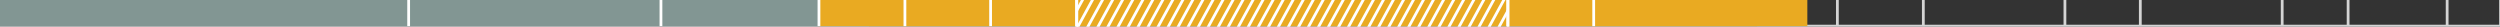 <?xml version="1.0" encoding="utf-8"?>
<!-- Generator: Adobe Illustrator 19.0.1, SVG Export Plug-In . SVG Version: 6.00 Build 0)  -->
<svg version="1.1" id="Layer_1" xmlns="http://www.w3.org/2000/svg" xmlns:xlink="http://www.w3.org/1999/xlink" x="0px" y="0px"
	 width="898.7px" height="9.6px" viewBox="0 0 898.7 9.6" enable-background="new 0 0 898.7 9.6" xml:space="preserve">
<rect x="0" y="0" width="898.7" height="9.6" fill="#333333" stroke="none"/>
<rect x="-0.5" y="-2.3" fill="none" stroke="#D4D4D4" stroke-miterlimit="10" width="899.4" height="11.7"/>
<rect x="-0.5" y="-2.3" fill="#829693" width="294.9" height="11.7"/>
<rect x="294.4" y="-2.3" fill="#E9AA22" width="337.3" height="11.7"/>
<rect x="312.4" y="-2.3" fill="#E9AA22" width="337.3" height="11.7"/>
<line fill="none" stroke="#FFFFFF" stroke-miterlimit="10" x1="146.9" y1="-2.3" x2="146.9" y2="9.4"/>
<line fill="none" stroke="#FFFFFF" stroke-miterlimit="10" x1="237.6" y1="-2.3" x2="237.6" y2="9.4"/>
<line fill="none" stroke="#FFFFFF" stroke-miterlimit="10" x1="294.4" y1="-2.3" x2="294.4" y2="9.4"/>
<line fill="none" stroke="#FFFFFF" stroke-miterlimit="10" x1="325.3" y1="-2.3" x2="325.3" y2="9.4"/>
<line fill="none" stroke="#FFFFFF" stroke-miterlimit="10" x1="356.1" y1="-2.3" x2="356.1" y2="9.4"/>
<line fill="none" stroke="#FFFFFF" stroke-miterlimit="10" x1="387" y1="-2.3" x2="387" y2="9.4"/>
<line fill="none" stroke="#FFFFFF" stroke-miterlimit="10" x1="542" y1="-2.3" x2="542" y2="9.4"/>
<line fill="none" stroke="#FFFFFF" stroke-miterlimit="10" x1="572.9" y1="-2.3" x2="572.9" y2="9.4"/>
<line fill="none" stroke="#D4D4D4" stroke-miterlimit="10" x1="660.5" y1="-2.3" x2="660.5" y2="9.4"/>
<line fill="none" stroke="#D4D4D4" stroke-miterlimit="10" x1="691.4" y1="-2.3" x2="691.4" y2="9.4"/>
<line fill="none" stroke="#D4D4D4" stroke-miterlimit="10" x1="742.3" y1="-2.3" x2="742.3" y2="9.4"/>
<line fill="none" stroke="#D4D4D4" stroke-miterlimit="10" x1="769.4" y1="-2.3" x2="769.4" y2="9.4"/>
<line fill="none" stroke="#D4D4D4" stroke-miterlimit="10" x1="820.4" y1="-2.3" x2="820.4" y2="9.4"/>
<line fill="none" stroke="#D4D4D4" stroke-miterlimit="10" x1="844.1" y1="-2.3" x2="844.1" y2="9.4"/>
<line fill="none" stroke="#D4D4D4" stroke-miterlimit="10" x1="879.7" y1="-2.3" x2="879.7" y2="9.4"/>
<g>
	<g>
		<defs>
			<rect id="SVGID_4_" x="387.1" y="-3.8" width="155" height="14.7"/>
		</defs>
		<clipPath id="SVGID_1_">
			<use xlink:href="#SVGID_4_"  overflow="visible"/>
		</clipPath>
		<g clip-path="url(#SVGID_1_)">
			<line fill="none" stroke="#FFFFFF" stroke-miterlimit="10" x1="353.7" y1="-34.1" x2="329.8" y2="9.6"/>
			<line fill="none" stroke="#FFFFFF" stroke-miterlimit="10" x1="357" y1="-33.6" x2="333.2" y2="10.1"/>
			<line fill="none" stroke="#FFFFFF" stroke-miterlimit="10" x1="360.3" y1="-33.1" x2="336.5" y2="10.6"/>
			<line fill="none" stroke="#FFFFFF" stroke-miterlimit="10" x1="363.7" y1="-32.6" x2="339.8" y2="11.1"/>
			<line fill="none" stroke="#FFFFFF" stroke-miterlimit="10" x1="367" y1="-32.1" x2="343.2" y2="11.6"/>
			<line fill="none" stroke="#FFFFFF" stroke-miterlimit="10" x1="370.3" y1="-31.5" x2="346.5" y2="12.1"/>
			<line fill="none" stroke="#FFFFFF" stroke-miterlimit="10" x1="373.7" y1="-31" x2="349.8" y2="12.6"/>
			<line fill="none" stroke="#FFFFFF" stroke-miterlimit="10" x1="377" y1="-30.5" x2="353.1" y2="13.1"/>
			<line fill="none" stroke="#FFFFFF" stroke-miterlimit="10" x1="380.3" y1="-30" x2="356.5" y2="13.6"/>
			<line fill="none" stroke="#FFFFFF" stroke-miterlimit="10" x1="383.6" y1="-29.5" x2="359.8" y2="14.1"/>
			<line fill="none" stroke="#FFFFFF" stroke-miterlimit="10" x1="387" y1="-29" x2="363.1" y2="14.6"/>
			<line fill="none" stroke="#FFFFFF" stroke-miterlimit="10" x1="390.3" y1="-28.5" x2="366.5" y2="15.1"/>
			<line fill="none" stroke="#FFFFFF" stroke-miterlimit="10" x1="393.6" y1="-28" x2="369.8" y2="15.6"/>
			<line fill="none" stroke="#FFFFFF" stroke-miterlimit="10" x1="397" y1="-27.5" x2="373.1" y2="16.1"/>
			<line fill="none" stroke="#FFFFFF" stroke-miterlimit="10" x1="400.3" y1="-27" x2="376.4" y2="16.6"/>
			<line fill="none" stroke="#FFFFFF" stroke-miterlimit="10" x1="403.6" y1="-26.5" x2="379.8" y2="17.1"/>
			<line fill="none" stroke="#FFFFFF" stroke-miterlimit="10" x1="406.9" y1="-26" x2="383.1" y2="17.6"/>
			<line fill="none" stroke="#FFFFFF" stroke-miterlimit="10" x1="410.3" y1="-25.5" x2="386.4" y2="18.1"/>
			<line fill="none" stroke="#FFFFFF" stroke-miterlimit="10" x1="413.6" y1="-25" x2="389.8" y2="18.6"/>
			<line fill="none" stroke="#FFFFFF" stroke-miterlimit="10" x1="416.9" y1="-24.5" x2="393.1" y2="19.1"/>
			<line fill="none" stroke="#FFFFFF" stroke-miterlimit="10" x1="420.3" y1="-24" x2="396.4" y2="19.7"/>
			<line fill="none" stroke="#FFFFFF" stroke-miterlimit="10" x1="423.6" y1="-23.5" x2="399.8" y2="20.2"/>
			<line fill="none" stroke="#FFFFFF" stroke-miterlimit="10" x1="426.9" y1="-23" x2="403.1" y2="20.7"/>
			<line fill="none" stroke="#FFFFFF" stroke-miterlimit="10" x1="430.3" y1="-22.5" x2="406.4" y2="21.2"/>
			<line fill="none" stroke="#FFFFFF" stroke-miterlimit="10" x1="433.6" y1="-22" x2="409.7" y2="21.7"/>
			<line fill="none" stroke="#FFFFFF" stroke-miterlimit="10" x1="436.9" y1="-21.5" x2="413.1" y2="22.2"/>
			<line fill="none" stroke="#FFFFFF" stroke-miterlimit="10" x1="440.2" y1="-21" x2="416.4" y2="22.7"/>
			<line fill="none" stroke="#FFFFFF" stroke-miterlimit="10" x1="443.6" y1="-20.5" x2="419.7" y2="23.2"/>
			<line fill="none" stroke="#FFFFFF" stroke-miterlimit="10" x1="446.9" y1="-19.9" x2="423.1" y2="23.7"/>
			<line fill="none" stroke="#FFFFFF" stroke-miterlimit="10" x1="450.2" y1="-19.4" x2="426.4" y2="24.2"/>
			<line fill="none" stroke="#FFFFFF" stroke-miterlimit="10" x1="453.6" y1="-18.9" x2="429.7" y2="24.7"/>
			<line fill="none" stroke="#FFFFFF" stroke-miterlimit="10" x1="456.9" y1="-18.4" x2="433" y2="25.2"/>
			<line fill="none" stroke="#FFFFFF" stroke-miterlimit="10" x1="460.2" y1="-17.9" x2="436.4" y2="25.7"/>
			<line fill="none" stroke="#FFFFFF" stroke-miterlimit="10" x1="463.5" y1="-17.4" x2="439.7" y2="26.2"/>
			<line fill="none" stroke="#FFFFFF" stroke-miterlimit="10" x1="466.9" y1="-16.9" x2="443" y2="26.7"/>
			<line fill="none" stroke="#FFFFFF" stroke-miterlimit="10" x1="470.2" y1="-16.4" x2="446.4" y2="27.2"/>
			<line fill="none" stroke="#FFFFFF" stroke-miterlimit="10" x1="473.5" y1="-15.9" x2="449.7" y2="27.7"/>
			<line fill="none" stroke="#FFFFFF" stroke-miterlimit="10" x1="476.9" y1="-15.4" x2="453" y2="28.2"/>
			<line fill="none" stroke="#FFFFFF" stroke-miterlimit="10" x1="480.2" y1="-14.9" x2="456.4" y2="28.7"/>
			<line fill="none" stroke="#FFFFFF" stroke-miterlimit="10" x1="483.5" y1="-14.4" x2="459.7" y2="29.2"/>
			<line fill="none" stroke="#FFFFFF" stroke-miterlimit="10" x1="486.9" y1="-13.9" x2="463" y2="29.7"/>
			<line fill="none" stroke="#FFFFFF" stroke-miterlimit="10" x1="490.2" y1="-13.4" x2="466.3" y2="30.2"/>
			<line fill="none" stroke="#FFFFFF" stroke-miterlimit="10" x1="493.5" y1="-12.9" x2="469.7" y2="30.7"/>
			<line fill="none" stroke="#FFFFFF" stroke-miterlimit="10" x1="496.8" y1="-12.4" x2="473" y2="31.2"/>
			<line fill="none" stroke="#FFFFFF" stroke-miterlimit="10" x1="500.2" y1="-11.9" x2="476.3" y2="31.8"/>
			<line fill="none" stroke="#FFFFFF" stroke-miterlimit="10" x1="503.5" y1="-11.4" x2="479.7" y2="32.3"/>
			<line fill="none" stroke="#FFFFFF" stroke-miterlimit="10" x1="506.8" y1="-10.9" x2="483" y2="32.8"/>
			<line fill="none" stroke="#FFFFFF" stroke-miterlimit="10" x1="510.2" y1="-10.4" x2="486.3" y2="33.3"/>
			<line fill="none" stroke="#FFFFFF" stroke-miterlimit="10" x1="513.5" y1="-9.9" x2="489.6" y2="33.8"/>
			<line fill="none" stroke="#FFFFFF" stroke-miterlimit="10" x1="516.8" y1="-9.4" x2="493" y2="34.3"/>
			<line fill="none" stroke="#FFFFFF" stroke-miterlimit="10" x1="520.1" y1="-8.9" x2="496.3" y2="34.8"/>
			<line fill="none" stroke="#FFFFFF" stroke-miterlimit="10" x1="523.5" y1="-8.4" x2="499.6" y2="35.3"/>
			<line fill="none" stroke="#FFFFFF" stroke-miterlimit="10" x1="526.8" y1="-7.8" x2="503" y2="35.8"/>
			<line fill="none" stroke="#FFFFFF" stroke-miterlimit="10" x1="530.1" y1="-7.3" x2="506.3" y2="36.3"/>
			<line fill="none" stroke="#FFFFFF" stroke-miterlimit="10" x1="533.5" y1="-6.8" x2="509.6" y2="36.8"/>
			<line fill="none" stroke="#FFFFFF" stroke-miterlimit="10" x1="536.8" y1="-6.3" x2="513" y2="37.3"/>
			<line fill="none" stroke="#FFFFFF" stroke-miterlimit="10" x1="540.1" y1="-5.8" x2="516.3" y2="37.8"/>
			<line fill="none" stroke="#FFFFFF" stroke-miterlimit="10" x1="543.5" y1="-5.3" x2="519.6" y2="38.3"/>
			<line fill="none" stroke="#FFFFFF" stroke-miterlimit="10" x1="546.8" y1="-4.8" x2="522.9" y2="38.8"/>
			<line fill="none" stroke="#FFFFFF" stroke-miterlimit="10" x1="550.1" y1="-4.3" x2="526.3" y2="39.3"/>
			<line fill="none" stroke="#FFFFFF" stroke-miterlimit="10" x1="553.4" y1="-3.8" x2="529.6" y2="39.8"/>
			<line fill="none" stroke="#FFFFFF" stroke-miterlimit="10" x1="556.8" y1="-3.3" x2="532.9" y2="40.3"/>
			<line fill="none" stroke="#FFFFFF" stroke-miterlimit="10" x1="560.1" y1="-2.8" x2="536.3" y2="40.8"/>
			<line fill="none" stroke="#FFFFFF" stroke-miterlimit="10" x1="563.4" y1="-2.3" x2="539.6" y2="41.3"/>
			<line fill="none" stroke="#FFFFFF" stroke-miterlimit="10" x1="566.8" y1="-1.8" x2="542.9" y2="41.8"/>
			<line fill="none" stroke="#FFFFFF" stroke-miterlimit="10" x1="570.1" y1="-1.3" x2="546.2" y2="42.3"/>
			<line fill="none" stroke="#FFFFFF" stroke-miterlimit="10" x1="573.4" y1="-0.8" x2="549.6" y2="42.8"/>
			<line fill="none" stroke="#FFFFFF" stroke-miterlimit="10" x1="576.7" y1="-0.3" x2="552.9" y2="43.3"/>
			<line fill="none" stroke="#FFFFFF" stroke-miterlimit="10" x1="580.1" y1="0.2" x2="556.2" y2="43.9"/>
			<line fill="none" stroke="#FFFFFF" stroke-miterlimit="10" x1="583.4" y1="0.7" x2="559.6" y2="44.4"/>
			<line fill="none" stroke="#FFFFFF" stroke-miterlimit="10" x1="586.7" y1="1.2" x2="562.9" y2="44.9"/>
			<line fill="none" stroke="#FFFFFF" stroke-miterlimit="10" x1="590.1" y1="1.7" x2="566.2" y2="45.4"/>
			<line fill="none" stroke="#FFFFFF" stroke-miterlimit="10" x1="593.4" y1="2.2" x2="569.6" y2="45.9"/>
			<line fill="none" stroke="#FFFFFF" stroke-miterlimit="10" x1="596.7" y1="2.7" x2="572.9" y2="46.4"/>
			<line fill="none" stroke="#FFFFFF" stroke-miterlimit="10" x1="600.1" y1="3.2" x2="576.2" y2="46.9"/>
			<line fill="none" stroke="#FFFFFF" stroke-miterlimit="10" x1="603.4" y1="3.7" x2="579.5" y2="47.4"/>
			<line fill="none" stroke="#FFFFFF" stroke-miterlimit="10" x1="606.7" y1="4.3" x2="582.9" y2="47.9"/>
		</g>
	</g>
	<g>
		<rect id="SVGID_13_" x="387.1" y="-3.8" fill="none" stroke="#FFFFFF" stroke-miterlimit="10" width="155" height="14.7"/>
	</g>
</g>
</svg>
